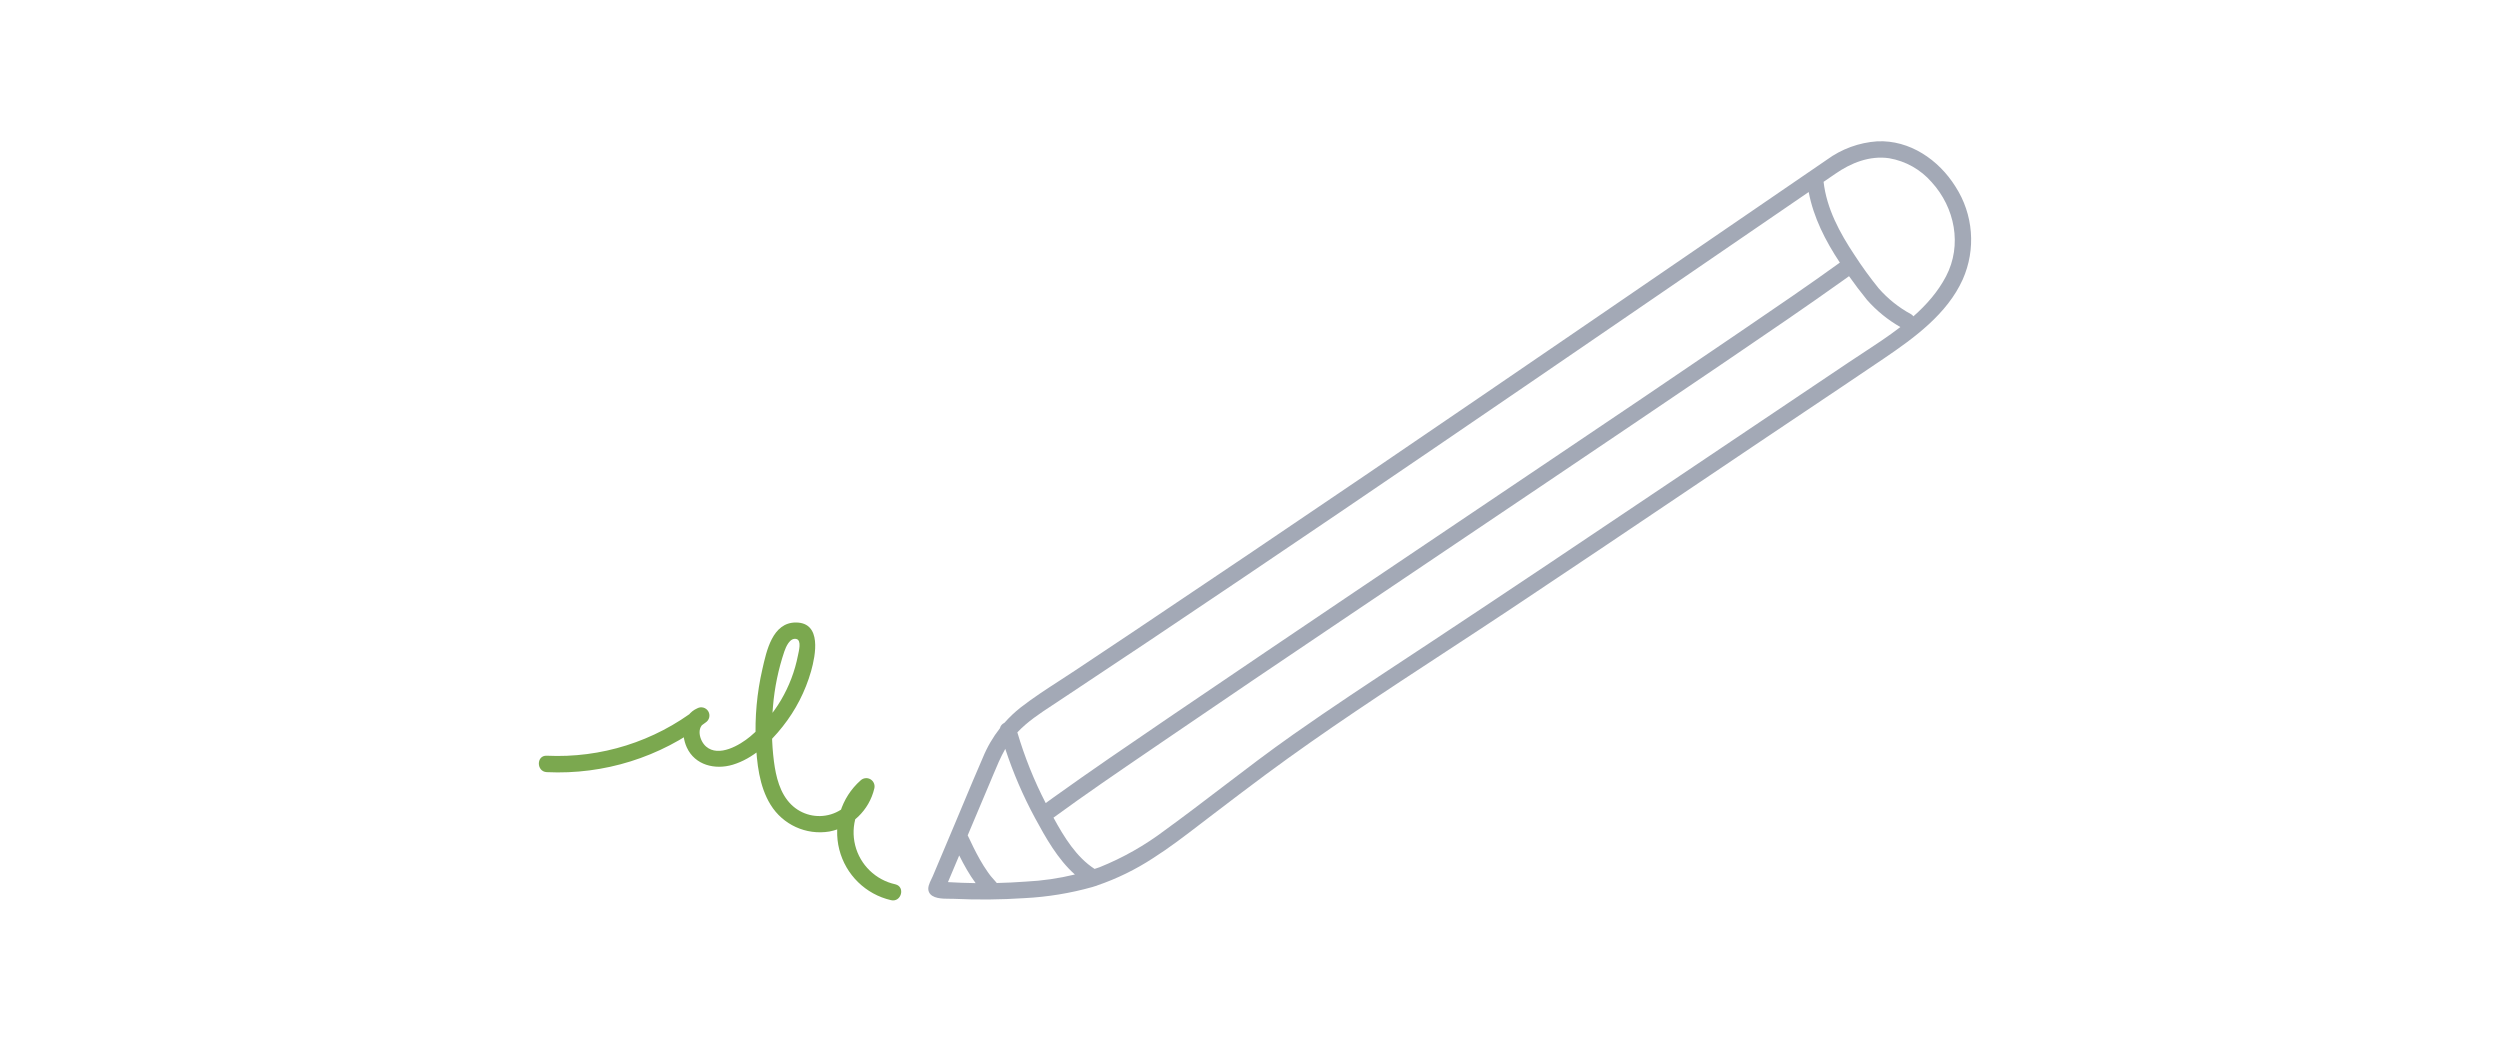 <svg width="288" height="120" viewBox="0 0 288 120" fill="none" xmlns="http://www.w3.org/2000/svg">
<path d="M62.988 88.951C69.572 89.265 76.055 87.239 81.288 83.231C81.719 82.957 81.855 82.393 81.598 81.953C81.341 81.513 80.782 81.355 80.333 81.596C78.58 82.364 78.409 84.554 79.12 86.105C80.06 88.153 82.377 88.71 84.419 88.094C86.75 87.391 88.691 85.568 90.166 83.694C91.665 81.805 92.776 79.638 93.437 77.319C93.951 75.487 94.699 71.728 91.695 71.712C88.973 71.698 88.3 75.013 87.827 77.08C87.198 79.814 86.943 82.619 87.068 85.421C87.182 87.869 87.45 90.565 88.766 92.698C90.187 95.012 92.867 96.235 95.546 95.791C98.1 95.301 100.128 93.356 100.723 90.824C100.823 90.413 100.641 89.985 100.276 89.772C99.91 89.559 99.448 89.613 99.141 89.903C96.896 91.889 95.949 94.963 96.686 97.868C97.424 100.773 99.722 103.023 102.641 103.698C103.825 103.984 104.33 102.159 103.145 101.873C100.875 101.376 99.082 99.637 98.517 97.383C97.952 95.129 98.712 92.75 100.479 91.241L98.897 90.32C98.561 91.977 97.344 93.316 95.727 93.81C94.109 94.303 92.352 93.872 91.148 92.685C89.842 91.399 89.387 89.476 89.157 87.717C88.889 85.606 88.853 83.471 89.05 81.352C89.229 79.209 89.666 77.096 90.352 75.058C90.533 74.534 90.98 73.444 91.733 73.609C92.384 73.751 92.012 75.051 91.928 75.487C91.217 79.145 89.274 82.448 86.422 84.847C85.231 85.839 82.797 87.276 81.333 85.996C80.567 85.326 80.163 83.723 81.288 83.231L80.333 81.596C75.385 85.422 69.235 87.358 62.988 87.058C61.77 86.997 61.773 88.89 62.988 88.951Z" fill="#7BA84F"/>
<path fill-rule="evenodd" clip-rule="evenodd" d="M210.458 18.398L210.46 18.397C212.152 17.159 214.161 16.425 216.253 16.281C219.997 16.106 223.343 18.411 225.27 21.497C227.336 24.693 227.65 28.716 226.106 32.194C224.316 36.172 220.519 38.928 217.015 41.303C213.855 43.444 210.684 45.568 207.512 47.692L207.511 47.693L207.51 47.693C205.96 48.731 204.411 49.769 202.863 50.808C199.94 52.771 197.019 54.737 194.098 56.704C187.432 61.191 180.766 65.679 174.075 70.128C171.582 71.786 169.074 73.427 166.566 75.069L166.565 75.07L166.564 75.07C159.571 79.647 152.571 84.227 145.858 89.195C143.819 90.704 141.8 92.242 139.782 93.78L139.313 94.138C138.965 94.402 138.619 94.668 138.272 94.934C136.494 96.297 134.714 97.663 132.823 98.865C130.821 100.173 128.664 101.227 126.402 102.001C126.32 102.044 126.231 102.075 126.138 102.091C126.041 102.123 125.944 102.154 125.847 102.185C123.299 102.901 120.679 103.33 118.036 103.465C115.318 103.644 112.592 103.671 109.871 103.545C109.744 103.54 109.599 103.539 109.441 103.539C108.573 103.538 107.342 103.536 107.007 102.744C106.81 102.276 107.069 101.744 107.296 101.276C107.354 101.157 107.411 101.042 107.457 100.933L109.932 95.067C110.28 94.242 110.626 93.415 110.971 92.588C111.711 90.817 112.452 89.046 113.22 87.288C113.72 86.063 114.386 84.919 115.196 83.887C115.255 83.601 115.458 83.387 115.71 83.269C116.272 82.631 116.892 82.043 117.564 81.512C119.019 80.382 120.574 79.375 122.125 78.37C122.698 77.999 123.27 77.629 123.836 77.252C126.025 75.798 128.212 74.34 130.398 72.879C139.373 66.871 148.328 60.831 157.262 54.762C166.232 48.659 175.195 42.543 184.148 36.415C192.913 30.407 201.68 24.403 210.451 18.403L210.458 18.398ZM126.684 99.9C126.489 99.969 126.293 100.035 126.096 100.099C123.992 98.744 122.566 96.406 121.36 94.193C125.064 91.488 128.857 88.902 132.647 86.318L132.648 86.317L132.666 86.305L132.675 86.299C133.196 85.943 133.717 85.588 134.238 85.232C140.96 80.643 147.699 76.08 154.456 71.541C162.111 66.382 169.769 61.227 177.43 56.077C184.366 51.407 191.295 46.726 198.217 42.035L199.436 41.206C203.748 38.276 208.063 35.345 212.307 32.317C212.541 32.15 212.774 31.983 213.008 31.815C213.667 32.752 214.36 33.665 215.084 34.554C216.183 35.8 217.48 36.855 218.923 37.677C217.52 38.757 216.024 39.736 214.571 40.688L214.57 40.688C214.013 41.053 213.463 41.413 212.926 41.773L196.889 52.544C195.383 53.555 193.876 54.567 192.37 55.58C183.212 61.733 174.053 67.886 164.847 73.968C163.95 74.561 163.051 75.152 162.153 75.744L162.15 75.746C157.736 78.654 153.318 81.564 148.994 84.603C146.193 86.571 143.473 88.648 140.753 90.724C138.579 92.383 136.405 94.042 134.19 95.647C131.887 97.39 129.363 98.82 126.684 99.9ZM220.424 36.443C221.934 35.109 223.256 33.607 224.185 31.829C226.059 28.24 225.211 23.922 222.522 20.979C221.259 19.528 219.534 18.558 217.639 18.23C215.385 17.9 213.233 18.764 211.413 20.032L211.392 20.047C210.953 20.347 210.515 20.647 210.077 20.947C210.427 24.029 211.939 26.826 213.635 29.371C214.494 30.701 215.425 31.985 216.423 33.215C217.483 34.426 218.751 35.438 220.167 36.203C220.27 36.269 220.356 36.35 220.424 36.443ZM208.361 22.121C201.354 26.921 194.347 31.72 187.34 36.517C180.005 41.543 172.664 46.559 165.317 51.565C157.98 56.568 150.631 61.551 143.267 66.515C136.113 71.344 128.937 76.143 121.74 80.91C121.565 81.026 121.389 81.142 121.213 81.257L121.211 81.258C119.795 82.189 118.365 83.129 117.198 84.367C118.027 87.18 119.121 89.908 120.465 92.514C120.756 92.302 121.048 92.091 121.34 91.881C125.591 88.831 129.919 85.885 134.244 82.941L135.416 82.144C142.333 77.447 149.26 72.763 156.195 68.091C163.855 62.939 171.513 57.785 179.17 52.627C185.927 48.09 192.669 43.53 199.396 38.948C199.93 38.584 200.465 38.22 200.999 37.857C204.673 35.357 208.35 32.855 211.952 30.253C210.293 27.751 208.92 25.065 208.361 22.121ZM114.405 89.29C114.829 88.27 115.261 87.232 115.809 86.27C116.712 89.022 117.859 91.689 119.238 94.24C120.465 96.505 121.853 98.988 123.828 100.743C121.97 101.194 120.07 101.469 118.155 101.562C117.047 101.644 115.938 101.697 114.828 101.723C114.8 101.685 114.77 101.647 114.736 101.612C114.543 101.406 114.357 101.193 114.177 100.974C114.135 100.922 114.094 100.871 114.053 100.818L114.045 100.809L114.019 100.773C113.94 100.666 113.861 100.559 113.785 100.451C113.459 99.988 113.16 99.507 112.881 99.015C112.368 98.11 111.92 97.171 111.478 96.231L114.142 89.918C114.23 89.71 114.317 89.501 114.404 89.291L114.405 89.29ZM110.501 98.547L109.204 101.62C110.266 101.684 111.329 101.723 112.393 101.737C111.66 100.74 111.056 99.657 110.501 98.547ZM108.223 101.52C108.247 101.502 108.285 101.519 108.33 101.556C108.319 101.551 108.309 101.546 108.301 101.539C108.304 101.542 108.287 101.537 108.269 101.531C108.248 101.525 108.225 101.518 108.223 101.52Z" fill="#A3A9B6"/>
</svg>
